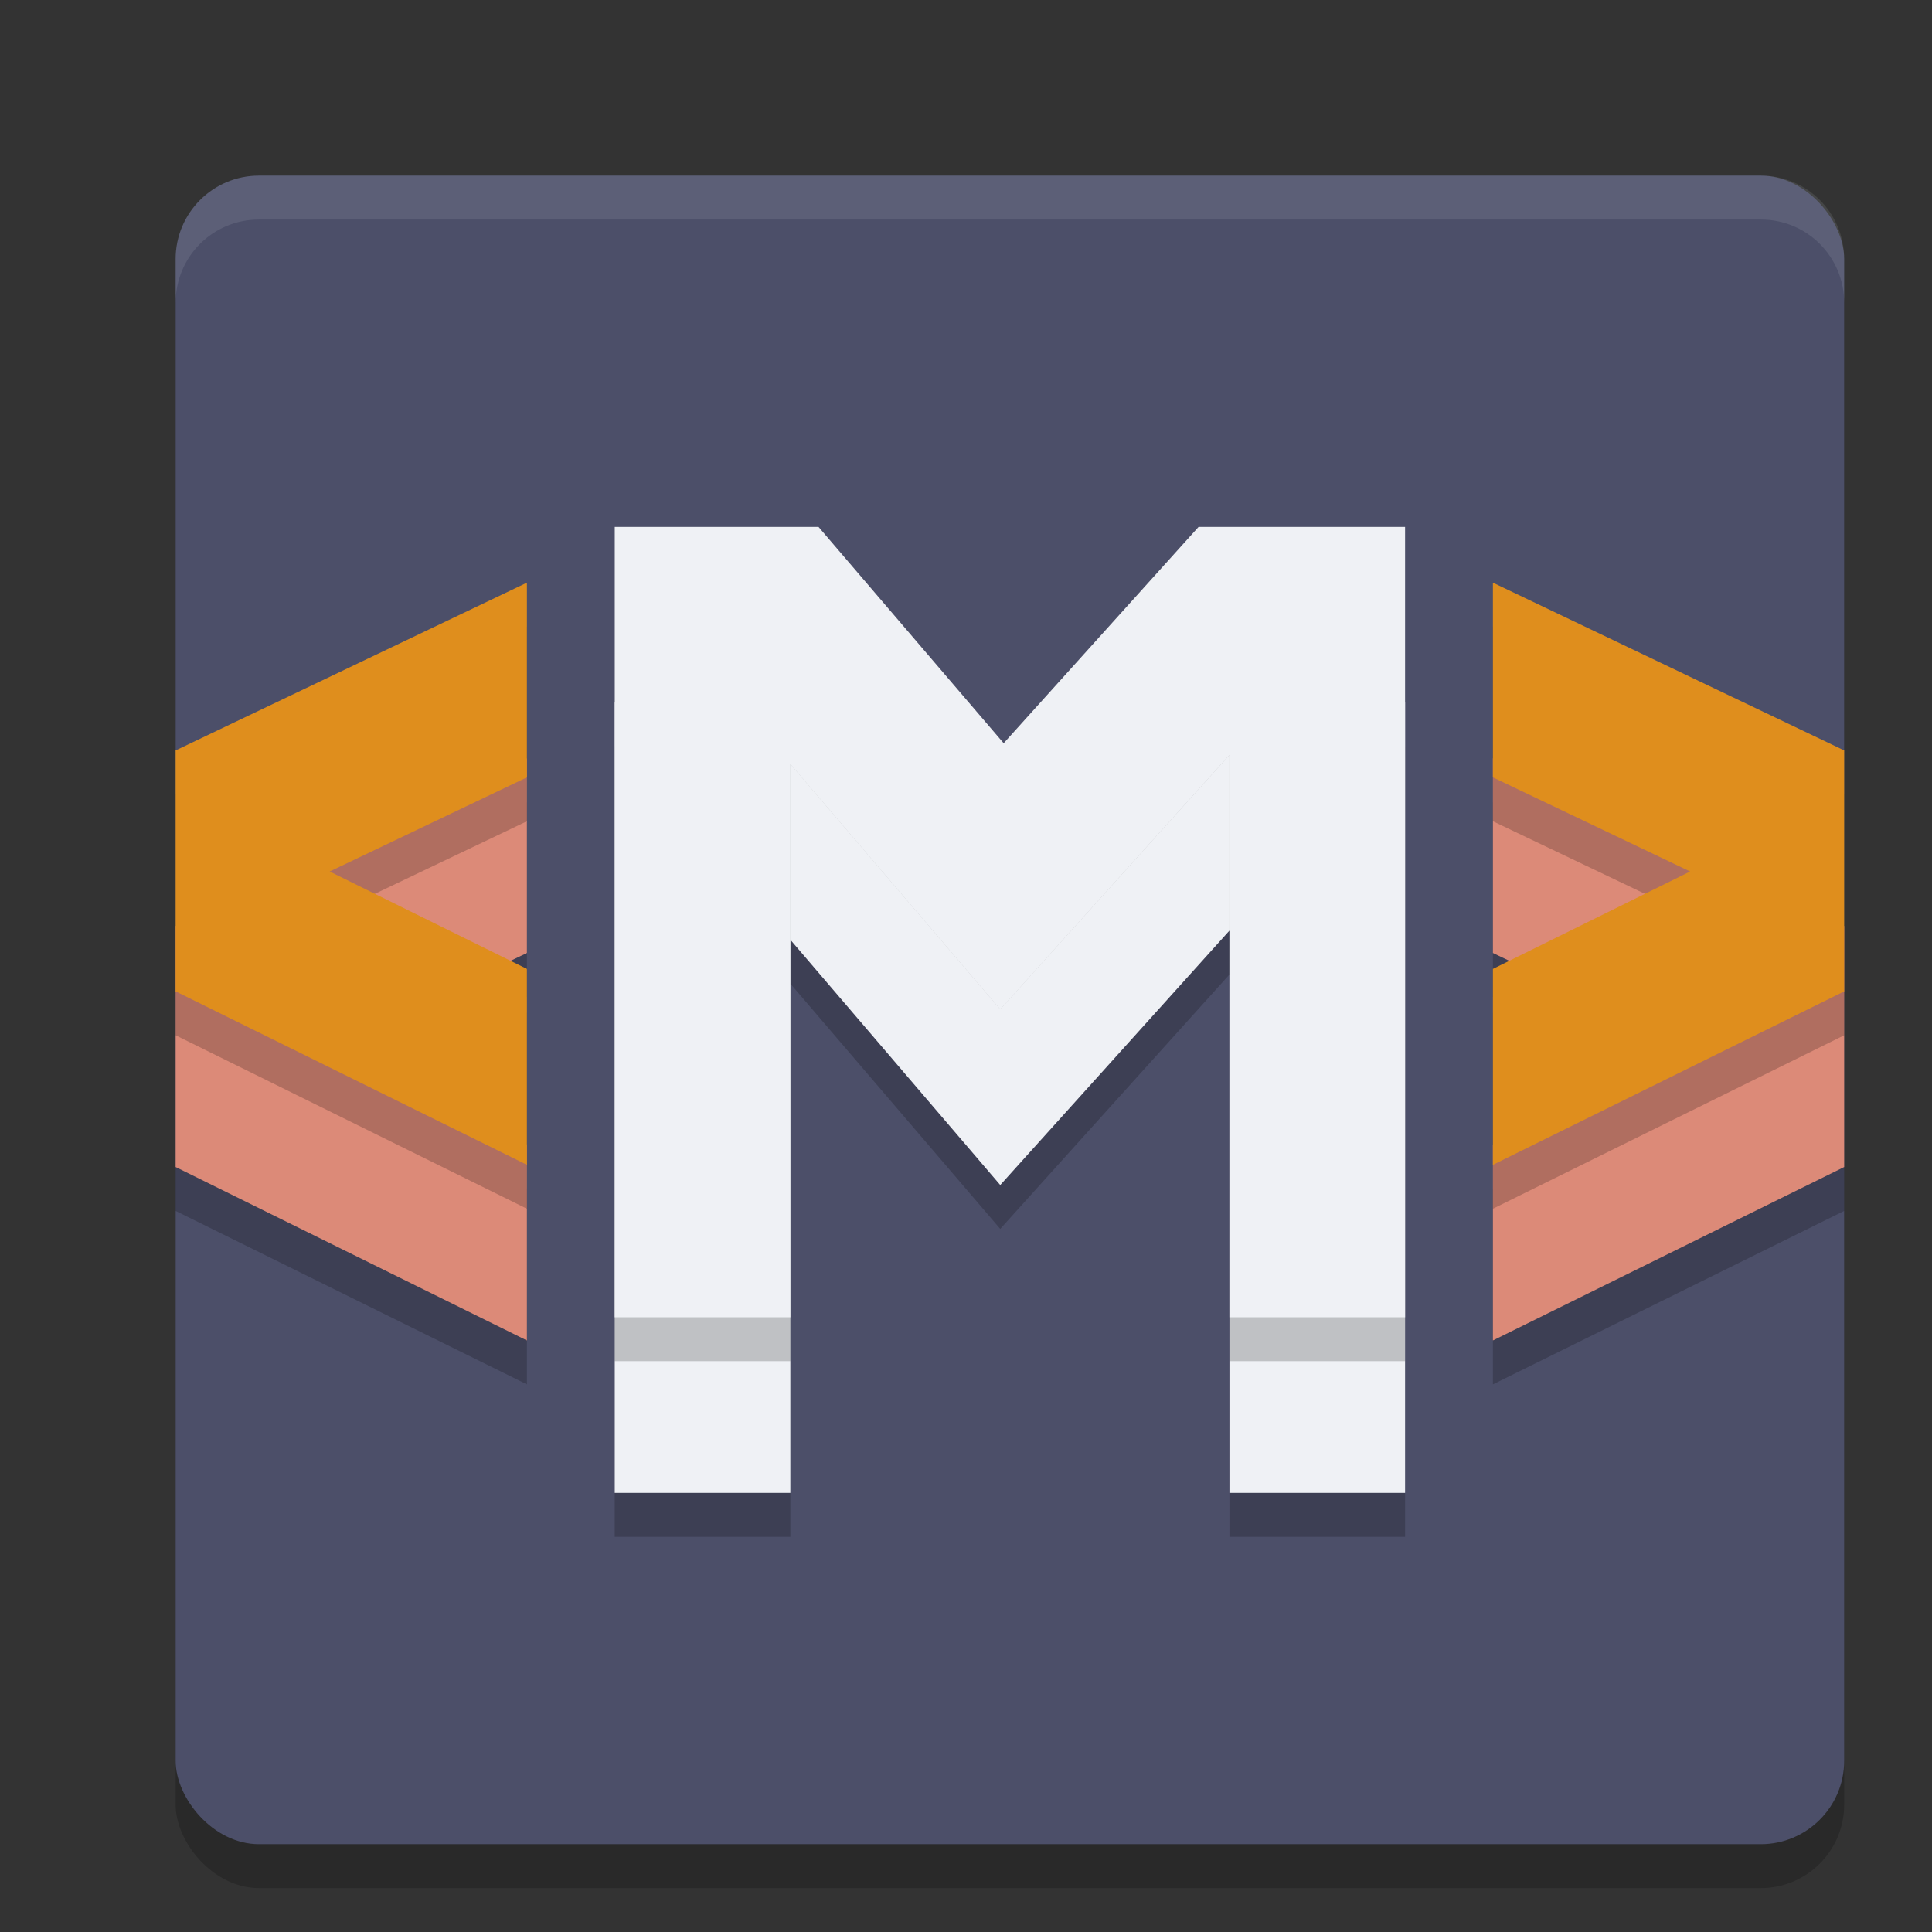 <svg xmlns="http://www.w3.org/2000/svg" width="22" height="22" version="1.1">
 <rect width="100%" height="100%" fill="#333333" stroke="none"/>
 <rect style="opacity:0.2" width="19" height="19" x="2" y="2.5" rx=".95" ry=".95"/>
 <rect style="fill:#4c4f69" width="19" height="19" x="2" y="2" rx=".95" ry=".95"/>
 <path style="opacity:0.2" d="M 7,8.5 V 17.5 H 9 V 11.201 L 11.39,13.994 14,11.097 V 17.5 h 2 V 8.5 H 13.648 L 11.429,10.963 9.321,8.5 Z"/>
 <path style="fill:#eff1f5" d="M 7,8 V 17 H 9 V 10.701 L 11.39,13.494 14,10.597 V 17 h 2 V 8 H 13.648 L 11.429,10.463 9.321,8 Z"/>
 <path style="opacity:0.2" d="m 7,6 v 9.5 H 9 V 8.7 L 11.39,11.493 14,8.597 V 15.5 h 2 V 6 H 13.648 L 11.429,8.463 9.321,6 Z"/>
 <path style="fill:#eff1f5" d="M 7,6 V 15 H 9 V 8.701 L 11.39,11.494 14,8.597 V 15 h 2 V 6 H 13.648 L 11.429,8.463 9.321,6 Z"/>
 <g transform="translate(0,-1)">
  <path style="opacity:0.2" d="M 6,10.135 2,12.045 v 2.744 L 6,16.764 V 14.534 L 3.754,13.424 6,12.352 Z"/>
  <path style="fill:#dc8a78" d="M 6,9.635 2,11.545 v 2.744 l 4,1.975 V 14.033 L 3.754,12.924 6,11.852 Z"/>
  <path style="opacity:0.2" d="M 6,8.135 2,10.045 v 2.744 L 6,14.764 V 12.534 L 3.754,11.424 6,10.352 Z"/>
  <path style="fill:#df8e1d" d="M 6,7.635 2,9.545 v 2.744 l 4,1.975 V 12.033 L 3.754,10.924 6,9.852 Z"/>
 </g>
 <path style="opacity:0.2" d="m 17,9.135 4,1.91 v 2.744 L 17,15.764 V 13.534 L 19.246,12.424 17,11.352 Z"/>
 <path style="fill:#dc8a78" d="m 17,8.635 4,1.91 v 2.744 l -4,1.975 V 13.033 L 19.246,11.924 17,10.852 Z"/>
 <path style="opacity:0.2" d="M 17,7.135 21,9.045 v 2.744 L 17,13.764 V 11.534 L 19.246,10.424 17,9.352 Z"/>
 <path style="fill:#df8e1d" d="m 17,6.635 4,1.91 v 2.744 l -4,1.975 V 11.033 L 19.246,9.924 17,8.852 Z"/>
 <path style="opacity:0.1;fill:#eff1f5" d="M 2.949,2 C 2.423,2 2,2.423 2,2.949 v 0.5 C 2,2.923 2.423,2.5 2.949,2.5 H 20.051 C 20.577,2.5 21,2.923 21,3.449 v -0.5 C 21,2.423 20.577,2 20.051,2 Z"/>
</svg>
